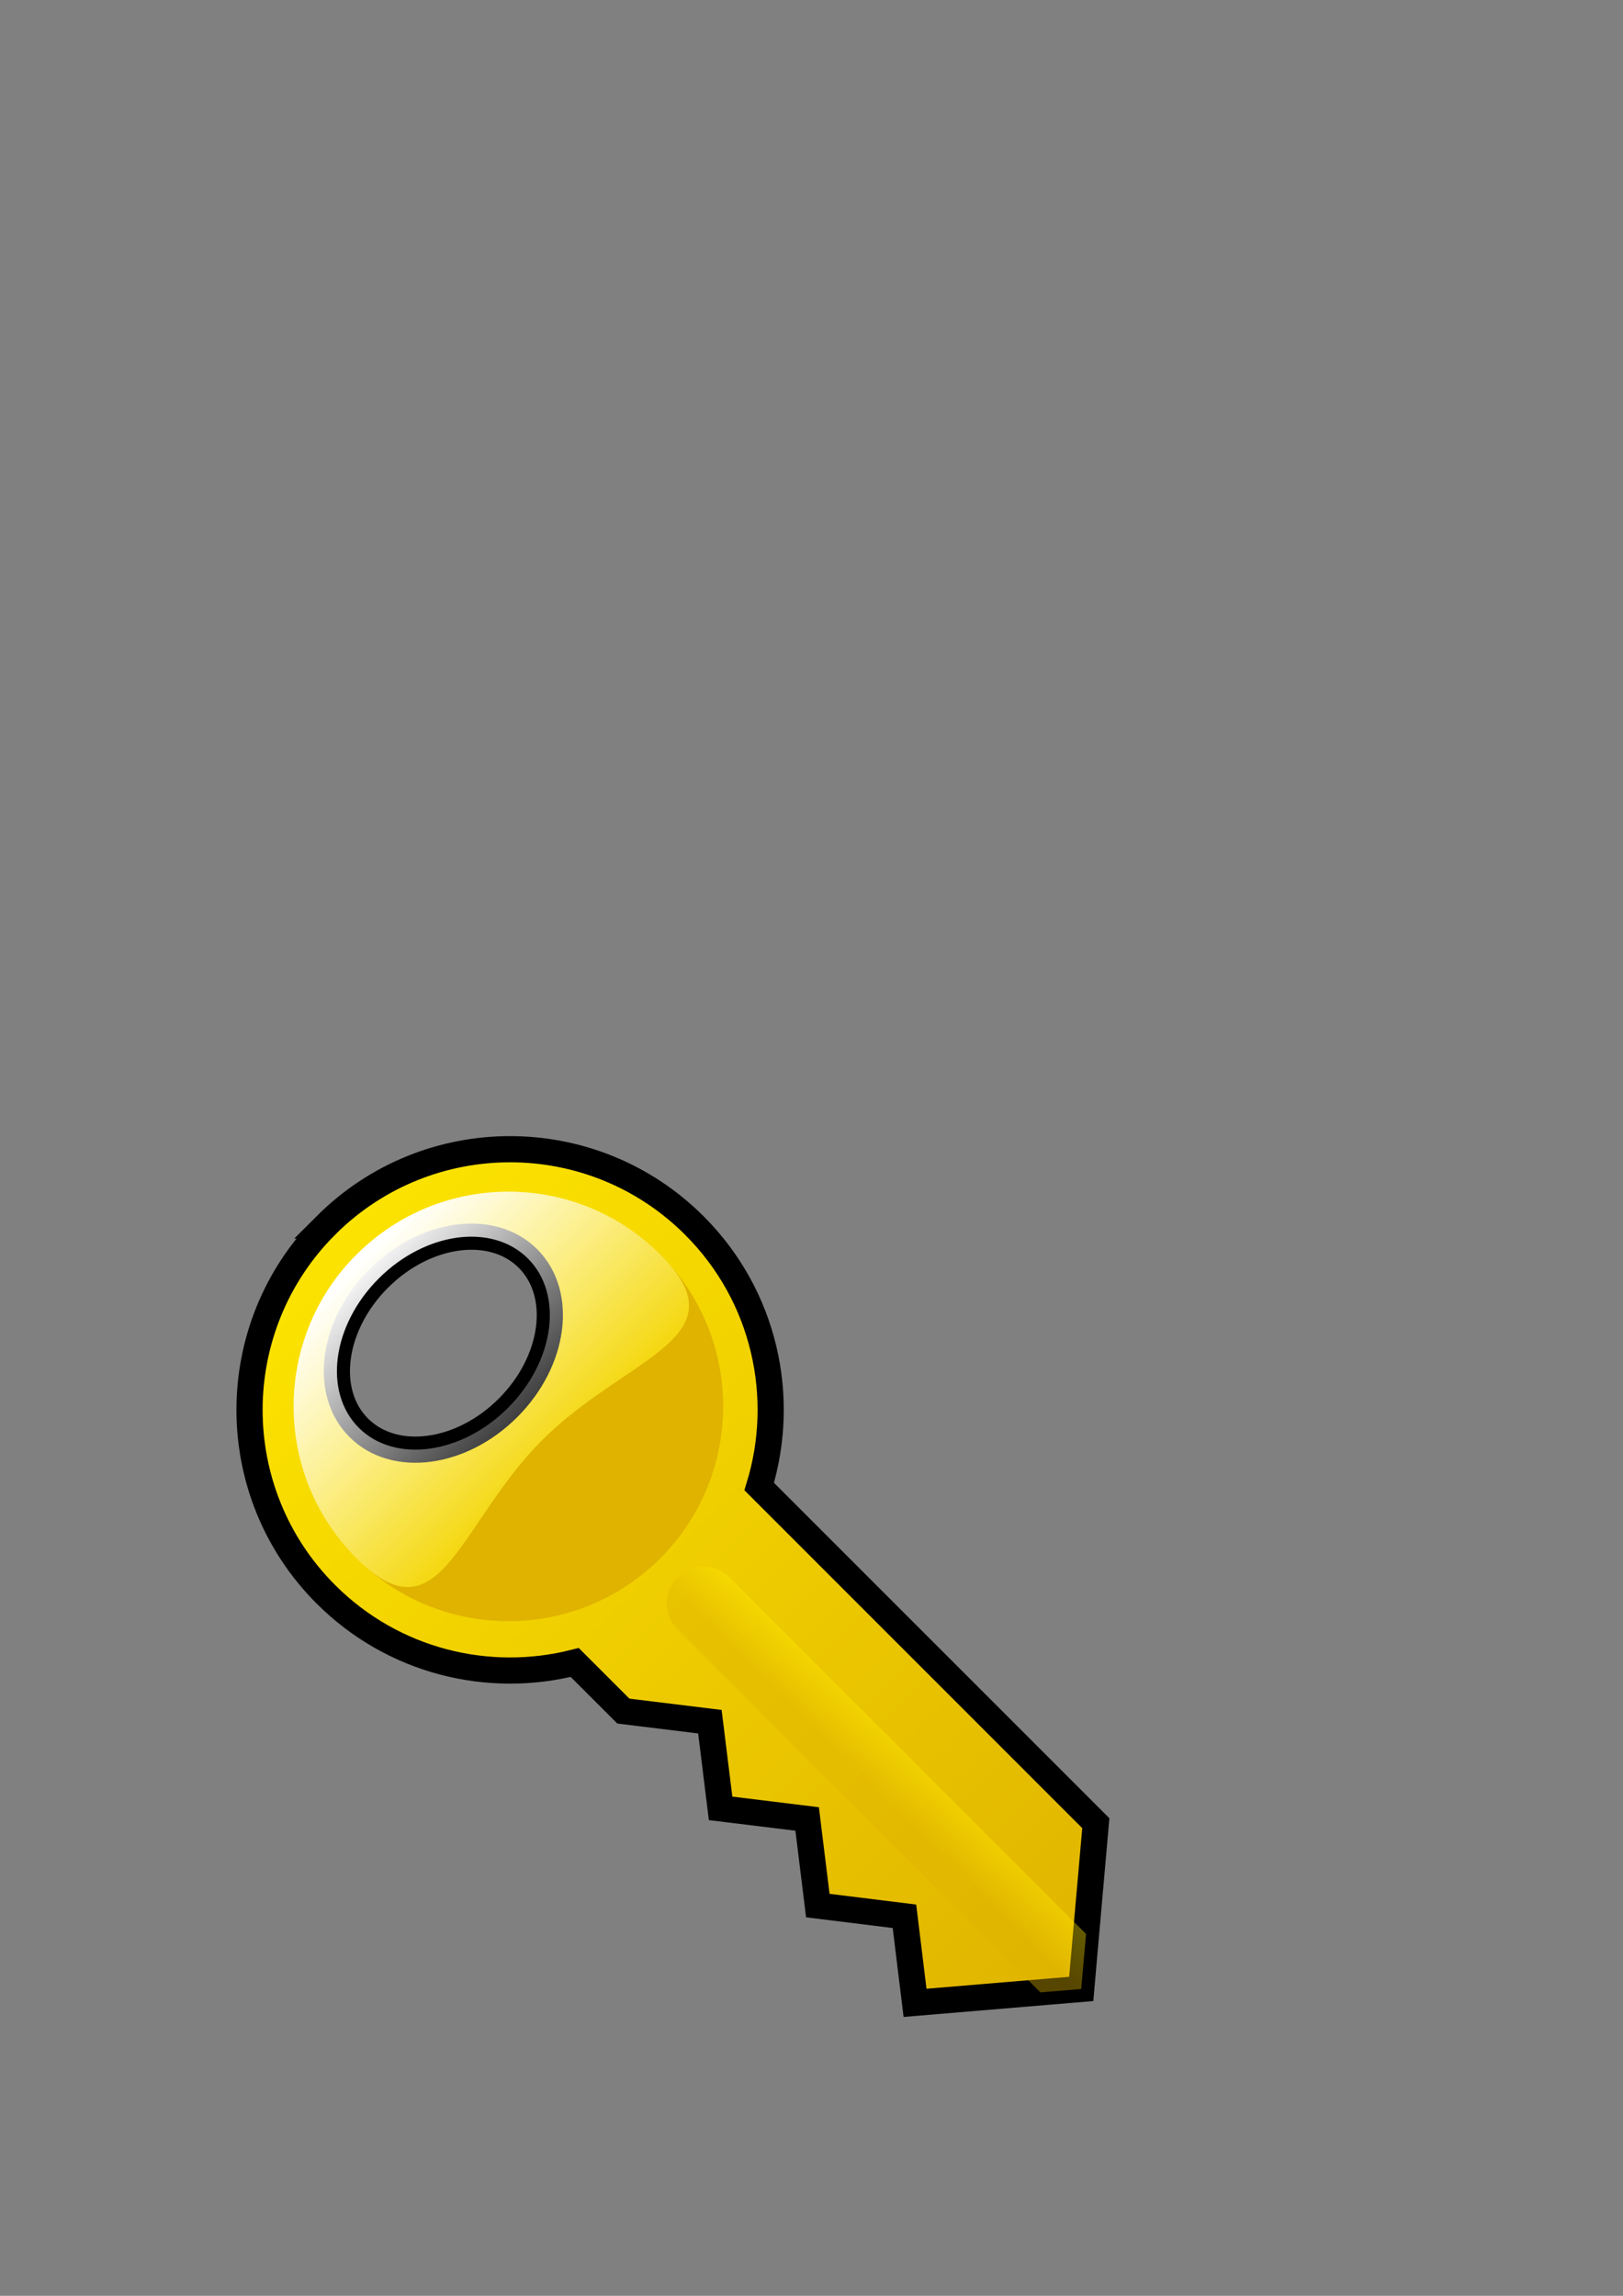 <?xml version="1.0" encoding="UTF-8" standalone="no"?>
<svg
   xmlns:dc="http://purl.org/dc/elements/1.1/"
   xmlns:cc="http://creativecommons.org/ns#"
   xmlns:rdf="http://www.w3.org/1999/02/22-rdf-syntax-ns#"
   xmlns:svg="http://www.w3.org/2000/svg"
   xmlns="http://www.w3.org/2000/svg"
   xmlns:sodipodi="http://sodipodi.sourceforge.net/DTD/sodipodi-0.dtd"
   xmlns:inkscape="http://www.inkscape.org/namespaces/inkscape"
   id="svg4217"
   viewBox="0 0 744.094 1052.362"
   version="1.0"
   inkscape:version="0.91 r13725"
   width="100%"
   height="100%"
   sodipodi:docname="keys.svg"
   inkscape:export-filename="/home/carl/src/dcpomatic/icons/kdm_email.png"
   inkscape:export-xdpi="6.5100002"
   inkscape:export-ydpi="6.5100002">
  <rect x="0" y="0" width="744.094" height="1052.362" fill="#808080" stroke="none"/>
  <sodipodi:namedview
     pagecolor="#ffffff"
     bordercolor="#666666"
     borderopacity="1"
     objecttolerance="10"
     gridtolerance="10"
     guidetolerance="10"
     inkscape:pageopacity="0"
     inkscape:pageshadow="2"
     inkscape:window-width="1366"
     inkscape:window-height="719"
     id="namedview6320"
     showgrid="false"
     inkscape:zoom="0.60313323"
     inkscape:cx="-141.74672"
     inkscape:cy="195.645"
     inkscape:window-x="170"
     inkscape:window-y="1077"
     inkscape:window-maximized="1"
     inkscape:current-layer="svg4217" />
  <defs
     id="defs4219">
    <linearGradient
       id="linearGradient3594"
       y2="742.5"
       gradientUnits="userSpaceOnUse"
       x2="-886.76"
       gradientTransform="matrix(-0.84,-0.84,-0.84,0.84,136.323,-691.396)"
       y1="742.5"
       x1="-772.01">
      <stop
         id="stop4687"
         stop-color="#fff"
         offset="0" />
      <stop
         id="stop4689"
         stop-color="#fff"
         stop-opacity="0"
         offset="1" />
    </linearGradient>
    <linearGradient
       id="linearGradient3601"
       y2="613.94"
       gradientUnits="userSpaceOnUse"
       x2="385.04"
       gradientTransform="matrix(0.707,-0.707,0.707,0.707,-203.977,756.214)"
       y1="63.871"
       x1="386.39">
      <stop
         id="stop3797"
         stop-color="#ffe800"
         offset="0" />
      <stop
         id="stop3799"
         stop-color="#dfb300"
         offset="1" />
    </linearGradient>
    <linearGradient
       id="linearGradient3609"
       y2="161.84"
       gradientUnits="userSpaceOnUse"
       x2="212.93"
       y1="358.3"
       x1="409.38"
       gradientTransform="translate(-77.797,384.004)">
      <stop
         id="stop4034"
         stop-color="#dfb300"
         offset="0" />
      <stop
         id="stop3374"
         stop-color="#dfb300"
         offset=".5" />
      <stop
         id="stop3376"
         stop-color="#dfb300"
         offset="1" />
    </linearGradient>
    <linearGradient
       id="linearGradient3632"
       y2="448.35"
       gradientUnits="userSpaceOnUse"
       x2="382.9"
       gradientTransform="matrix(0.707,-0.707,0.707,0.707,-203.977,756.214)"
       y1="448.35"
       x1="403.63">
      <stop
         id="stop3636"
         stop-color="#ffe800"
         stop-opacity=".392"
         offset="0" />
      <stop
         id="stop3638"
         stop-color="#dfb300"
         stop-opacity=".392"
         offset="1" />
    </linearGradient>
  </defs>
  <path
     inkscape:connector-curvature="0"
     style="color:#000000;fill:url(#linearGradient3601);stroke:#000000;stroke-width:12;stroke-miterlimit:4;stroke-dasharray:none;stroke-opacity:1"
     d="m 149.403,561.734 c -46.65,46.65 -46.67,122.4 -0.03,169.04 30.92,30.92 74.6,41.33 114.12,31.27 l 22.3,22.29 39.67,4.86 4.91,39.73 39.68,4.86 4.89,39.7 39.72,4.91 4.86,39.68 70.53,-5.91 5.66,-0.46 1.07,-12.21 5.62,-63.77 -22.07,-22.07 -22.03,-22.03 -22.05,-22.05 -22.03,-22.02 -22.05,-22.05 -22.05,-22.05 -22.05,-22.05 c 12.55,-40.94 2.66,-87.25 -29.71,-119.62 -46.64,-46.64 -122.32,-46.69 -168.96,-0.05 z m 24.21,24.32 c 21.41,-21.41 52.07,-25.54 68.44,-9.17 16.37,16.37 12.26,47.05 -9.14,68.46 -21.41,21.41 -52.07,25.49 -68.44,9.12 -16.37,-16.37 -12.27,-47.01 9.14,-68.41 z"
     id="path6625" />
  <path
     inkscape:connector-curvature="0"
     style="color:#000000;fill:url(#linearGradient3632);stroke:none;stroke-width:1;stroke-miterlimit:4;stroke-dasharray:none;stroke-opacity:1"
     d="m 310.633,723.034 c -1.68,1.68 -2.88,3.59 -3.69,5.59 -0.74,1.82 -1.28,3.93 -1.28,6.32 0,2.4 0.52,4.53 1.26,6.35 0.77,1.9 2.01,3.91 3.69,5.59 l 163.12,163.12 3.27,3.27 4.62,-0.38 5.68,-0.46 8.39,-0.71 0.75,-8.4 1.06,-12.19 0.4,-4.64 -3.29,-3.3 -160.16,-160.16 c -1.68,-1.68 -3.68,-2.91 -5.59,-3.69 -1.81,-0.73 -3.92,-1.28 -6.32,-1.28 -2.4,0 -4.51,0.55 -6.32,1.28 -1.91,0.78 -3.91,2.01 -5.59,3.69 z"
     id="path6871" />
  <path
     inkscape:connector-curvature="0"
     style="color:#000000;fill:url(#linearGradient3609);stroke:none;stroke-width:1;stroke-miterlimit:4;stroke-dasharray:none;stroke-opacity:1"
     d="m 161.643,576.854 c -2.29,2.41 -4.43,4.92 -6.43,7.49 2.5,-3.23 5.25,-6.31 8.22,-9.28 -0.6,0.6 -1.21,1.18 -1.79,1.79 z m 3.62,-3.58 c 4.29,-4.07 8.84,-7.67 13.61,-10.83 -4.76,3.15 -9.33,6.77 -13.61,10.83 z m -11.62,13.17 c -0.93,1.27 -1.81,2.53 -2.67,3.82 0.85,-1.29 1.74,-2.56 2.67,-3.82 z m -2.81,4.05 c -0.89,1.35 -1.76,2.74 -2.58,4.13 0.82,-1.4 1.68,-2.77 2.58,-4.13 z m -2.58,4.13 c -1.66,2.8 -3.16,5.65 -4.51,8.57 1.35,-2.91 2.86,-5.78 4.51,-8.57 z m -4.51,8.57 c -1.35,2.92 -2.55,5.9 -3.6,8.91 1.05,-3.01 2.25,-6 3.6,-8.91 z m -3.6,8.91 c -1.05,3 -1.97,6.05 -2.72,9.12 0.75,-3.08 1.67,-6.12 2.72,-9.12 z m -2.72,9.12 c -0.31,1.27 -0.58,2.53 -0.84,3.8 0.26,-1.27 0.53,-2.53 0.84,-3.8 z m 43.53,-60.1 c 1.38,-0.87 2.79,-1.69 4.2,-2.48 -1.41,0.79 -2.82,1.61 -4.2,2.48 z m 8.49,-4.73 c 1.44,-0.71 2.88,-1.37 4.35,-2.01 -1.46,0.63 -2.92,1.3 -4.35,2.01 z m 17.89,-6.76 c 1.53,-0.41 3.06,-0.77 4.6,-1.11 -1.54,0.34 -3.07,0.7 -4.6,1.11 z m 4.62,-1.13 c 1.54,-0.34 3.09,-0.62 4.64,-0.88 -1.55,0.26 -3.1,0.54 -4.64,0.88 z m -75.52,77.34 c -0.16,0.79 -0.29,1.58 -0.42,2.36 0.13,-0.77 0.27,-1.58 0.42,-2.36 z m -0.42,2.36 c -0.13,0.78 -0.27,1.55 -0.38,2.33 0.11,-0.79 0.24,-1.55 0.38,-2.33 z m -0.69,4.67 c -0.09,0.78 -0.17,1.57 -0.24,2.36 0.07,-0.78 0.15,-1.58 0.24,-2.36 z m -0.44,4.73 c -0.06,0.78 -0.1,1.56 -0.13,2.34 0.03,-0.79 0.07,-1.56 0.13,-2.34 z m 93.47,-91.26 c 1.18,-0.06 2.37,-0.1 3.56,-0.12 -1.2,0.02 -2.37,0.06 -3.56,0.12 z m 4.71,-0.12 c 0.78,0 1.57,0.01 2.36,0.03 -0.79,-0.02 -1.57,-0.03 -2.36,-0.03 z m -98.18,105.52 c 0.11,1.58 0.25,3.16 0.44,4.73 -0.19,-1.57 -0.33,-3.16 -0.44,-4.73 z m 109.98,-104.81 c 1.56,0.19 3.12,0.4 4.68,0.66 -1.56,-0.26 -3.12,-0.47 -4.68,-0.66 z m -108.85,114.2 c 0.13,0.78 0.26,1.58 0.42,2.36 -0.15,-0.77 -0.29,-1.58 -0.42,-2.36 z m 0.42,2.36 c 0.14,0.77 0.31,1.54 0.48,2.3 -0.17,-0.77 -0.33,-1.52 -0.48,-2.3 z m 1.61,6.92 c 0.21,0.77 0.41,1.55 0.64,2.32 -0.23,-0.76 -0.44,-1.55 -0.64,-2.32 z m 1.35,4.57 c 0.24,0.76 0.49,1.51 0.75,2.26 -0.27,-0.75 -0.51,-1.5 -0.75,-2.26 z m 0.75,2.26 c 0.25,0.71 0.5,1.43 0.77,2.14 -0.26,-0.7 -0.52,-1.43 -0.77,-2.14 z m 1.7,4.48 c 0.3,0.75 0.61,1.48 0.93,2.21 -0.32,-0.73 -0.63,-1.47 -0.93,-2.21 z m 0.93,2.21 c 0.32,0.74 0.63,1.48 0.97,2.21 -0.34,-0.72 -0.65,-1.47 -0.97,-2.21 z m 0.97,2.21 c 0.34,0.73 0.7,1.45 1.06,2.17 -0.36,-0.72 -0.72,-1.44 -1.06,-2.17 z m 2.14,4.31 c 0.38,0.72 0.78,1.43 1.17,2.15 -0.39,-0.71 -0.79,-1.43 -1.17,-2.15 z m 135.57,-131.54 c 1.12,0.63 2.23,1.28 3.34,1.97 -1.11,-0.69 -2.22,-1.34 -3.34,-1.97 z m -131.92,137.88 c 0.38,0.61 0.77,1.23 1.17,1.84 -0.4,-0.61 -0.79,-1.22 -1.17,-1.84 z m 1.57,2.46 c 0.42,0.62 0.85,1.24 1.28,1.85 -0.43,-0.62 -0.86,-1.23 -1.28,-1.85 z m 2.72,3.86 c 0.95,1.3 1.95,2.57 2.98,3.83 -1.02,-1.25 -2.03,-2.54 -2.98,-3.83 z m 139.45,-136.36 c 1.3,1.01 2.61,2.04 3.87,3.12 -1.27,-1.09 -2.56,-2.1 -3.87,-3.12 z m -126.15,151.04 c 38.64,34.9 98.35,33.74 135.59,-3.49 37.23,-37.24 38.39,-96.96 3.49,-135.59 31.41,35.32 -20.5,44.27 -57.68,81.45 -37.17,37.17 -46.08,89.04 -81.4,57.63 z"
     id="path2365" />
  <path
     inkscape:connector-curvature="0"
     style="color:#000000;fill:url(#linearGradient3594);stroke:none;stroke-width:1;stroke-miterlimit:4;stroke-dasharray:none;stroke-opacity:1"
     d="m 161.643,576.874 c -36.65,38.56 -36.03,99.58 1.8,137.42 38.44,38.43 46.67,-15.69 85.1,-54.13 38.43,-38.43 92.59,-46.69 54.15,-85.12 -38.43,-38.44 -100.81,-38.41 -139.25,0.03 -0.6,0.6 -1.22,1.19 -1.8,1.8 z m 11.99,9.17 c 21.4,-21.41 52.05,-25.51 68.42,-9.14 16.37,16.37 12.27,47.02 -9.14,68.43 -21.4,21.4 -52.05,25.5 -68.42,9.13 -16.37,-16.37 -12.27,-47.02 9.14,-68.42 z"
     id="path6632" />
  <rect
     style="color:#000000;fill:#ff0000;fill-opacity:0;fill-rule:nonzero;stroke:none;stroke-width:1;stroke-miterlimit:4;stroke-dasharray:none;marker:none;visibility:visible;display:inline;overflow:visible;enable-background:accumulate"
     id="rect6322"
     width="442.688"
     height="442.688"
     x="84.558"
     y="505.219" />
</svg>
